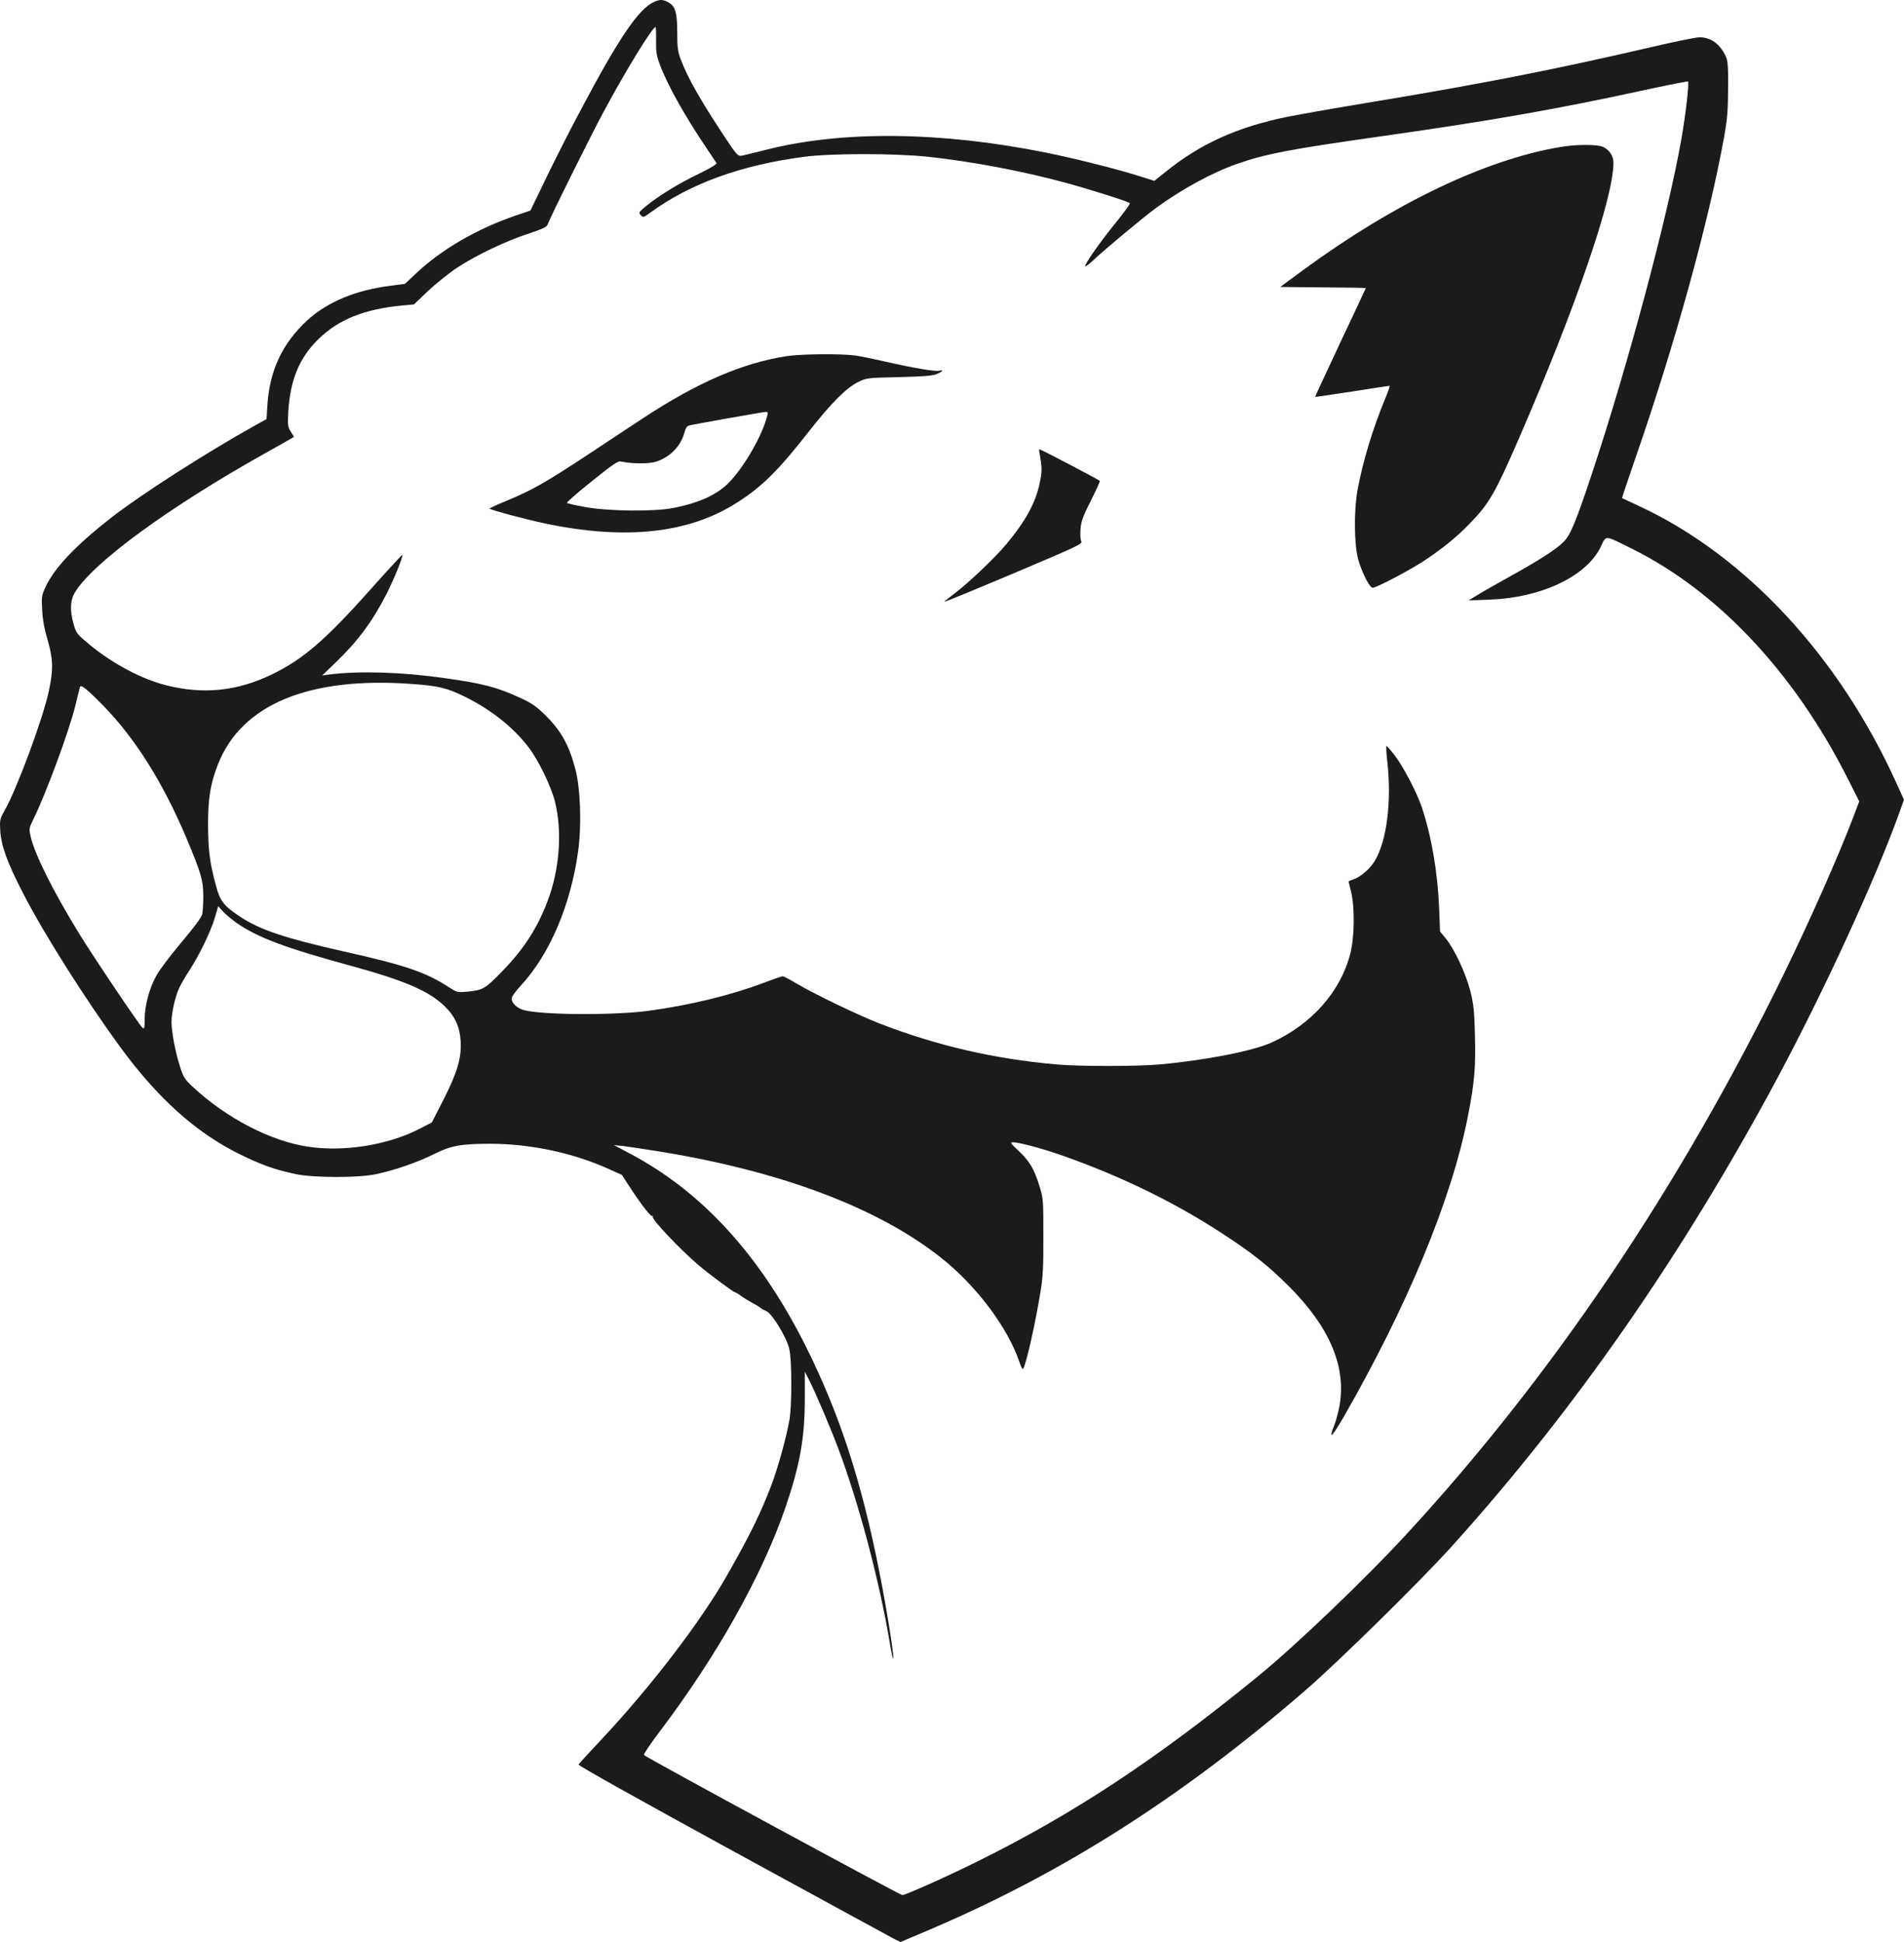 <svg width="868" height="885" viewBox="0 0 868 885" fill="none" xmlns="http://www.w3.org/2000/svg">
<path d="M298.203 0.851C291.13 3.999 282.085 17.392 264.742 50.138C260.185 58.576 253.248 72.371 249.167 80.742L241.822 95.943L234.749 98.353C217.474 104.246 200.879 113.89 189.386 124.872L184.625 129.359L178.504 130.162C162.317 132.104 149.191 137.595 139.942 146.1C128.72 156.547 122.939 168.801 121.919 184.471L121.511 190.967L116.342 193.847C93.762 206.436 64.109 225.454 50.643 235.968C34.66 248.424 25.003 258.603 20.922 267.174C18.95 271.393 18.882 271.862 19.222 278.023C19.426 282.442 20.242 286.728 21.67 291.55C24.187 300.054 24.391 304.943 22.35 314.519C19.902 326.64 7.864 359.118 2.219 369.163C-0.093 373.248 -0.161 373.65 0.111 378.538C0.587 385.637 3.239 392.936 10.517 407.066C19.902 425.347 38.741 455.147 54.724 477.045C71.93 500.55 89.341 516.153 109.133 525.93C119.198 530.885 125.251 533.028 134.705 535.037C142.798 536.778 163.201 536.845 171.363 535.104C179.932 533.296 190.406 529.68 197.751 525.997C205.436 522.113 210.129 521.242 223.391 521.242C241.89 521.242 261.273 525.394 277.596 532.76L283.513 535.439L287.73 541.935C293.17 550.104 296.911 554.792 297.523 554.189C297.863 553.921 297.863 554.055 297.591 554.524C296.979 555.596 309.969 569.324 318.607 576.69C322.891 580.373 334.385 588.878 334.997 588.878C335.269 588.878 336.426 589.547 337.582 590.418C338.738 591.288 341.05 592.695 342.751 593.632C344.451 594.503 346.151 595.574 346.627 595.976C347.035 596.378 348.259 597.047 349.348 597.516C352 598.588 358.665 609.503 359.821 614.793C361.046 619.95 361.046 640.508 359.889 647.138C358.461 655.107 354.652 668.969 351.728 676.603C346.899 689.393 342.002 699.371 331.529 717.787C319.491 738.948 296.843 768.547 274.195 792.721C268.686 798.547 263.994 803.704 263.722 804.105C263.45 804.574 289.362 819.039 334.385 843.682C373.492 865.044 406.613 883.058 407.973 883.795L410.558 885L422.732 879.844C484.282 853.727 538.146 819.508 595.004 770.422C609.966 757.497 647.712 720.398 662.131 704.393C717.696 642.785 766.8 572.203 809.851 492.112C831.206 452.334 854.874 400.972 865.756 370.703L868 364.475L864.735 357.31C838.687 299.452 795.976 253.379 747.62 230.812C743.2 228.736 739.527 227.062 739.459 226.995C739.391 226.928 742.044 218.892 745.444 209.115C763.535 157.082 778.906 101.367 785.911 62.862C787.407 54.558 787.747 50.674 787.815 40.428C787.883 30.048 787.679 27.638 786.727 25.629C784.006 19.937 779.926 16.99 774.757 16.99C773.261 16.99 762.991 19.066 751.905 21.678C708.65 31.723 675.053 38.285 625.677 46.455C609.83 49.067 592.351 52.147 586.91 53.219C564.059 57.906 547.26 65.473 531.277 78.398L526.244 82.416L519.035 80.139C508.494 76.858 490.403 72.304 476.868 69.558C428.581 59.848 383.625 59.446 348.872 68.353C343.839 69.625 338.942 70.831 337.99 70.965C336.426 71.232 335.677 70.429 330.373 62.393C319.219 45.517 313.574 35.607 310.377 27.169C309.017 23.62 308.745 21.745 308.745 14.914C308.745 6.142 307.929 3.061 305.208 1.387C302.488 -0.287 300.992 -0.421 298.203 0.851ZM299.087 18.463C299.019 23.754 299.291 25.428 300.924 29.714C304.392 38.955 312.486 53.352 322.347 67.884C324.456 71.031 326.36 73.911 326.632 74.313C326.904 74.782 323.775 76.724 318.063 79.469C308.881 83.889 300.108 89.38 294.259 94.135C291.198 96.679 291.062 96.947 292.15 98.086C293.238 99.224 293.375 99.157 296.775 96.679C314.798 83.621 337.65 75.317 366.214 71.5C378.66 69.826 407.565 69.826 423.004 71.433C442.931 73.576 466.055 77.929 485.778 83.286C497.068 86.367 514.683 91.925 515.091 92.594C515.295 92.862 512.506 96.746 508.97 101.099C501.692 110.006 494.143 120.787 494.755 121.323C494.959 121.524 496.592 120.318 498.36 118.644C503.325 113.89 521.416 98.889 527.061 94.737C538.69 86.233 552.973 78.465 564.059 74.648C577.253 70.027 588.407 67.951 631.458 61.857C680.017 54.96 711.03 49.535 751.633 40.629C761.291 38.553 769.316 37.013 769.52 37.147C770.132 37.816 768.5 52.08 766.459 63.665C760.27 98.688 742.044 166.859 725.653 216.079C718.444 237.709 715.995 243.736 712.867 246.883C709.602 250.232 701.917 255.187 688.519 262.62C682.602 265.902 675.869 269.719 673.624 271.125L669.544 273.603L679.065 273.268C702.801 272.397 723.34 262.62 729.802 249.093C732.318 243.803 731.23 243.736 744.152 250.165C783.122 269.518 817.808 306.416 842.088 354.297L847.597 365.212L845.012 372.042C838.211 389.989 824.949 419.856 812.979 444.365C765.371 541.6 707.29 627.651 640.707 699.706C622.072 719.862 590.583 749.997 573.58 763.859C526.72 802.096 488.974 826.941 444.767 848.705C430.961 855.535 413.074 863.504 411.374 863.638C410.422 863.705 295.211 801.293 293.579 799.82C293.238 799.552 296.503 794.663 300.788 789.038C326.904 754.551 347.443 717.92 358.053 687.049C364.65 667.763 366.826 655.508 366.894 638.298V625.106L368.731 628.655C371.587 634.213 378.32 649.95 382.061 659.861C391.514 684.906 401.104 721.135 405.729 749.26C406.409 753.278 407.021 756.225 407.225 755.756C407.633 754.484 404.097 732.452 400.832 716.112C392.603 674.46 382.605 644.057 367.235 613.32C346.355 571.801 319.967 542.939 286.709 525.461L279.84 521.845L283.921 522.247C286.165 522.514 294.123 523.72 301.604 524.925C356.761 533.966 400.628 550.64 429.125 573.274C445.311 586.132 459.526 605.15 464.83 620.954C465.647 623.432 466.191 624.302 466.531 623.633C467.959 621.155 472.244 601.936 474.42 588.208C475.44 582.181 475.712 576.757 475.644 563.431C475.644 546.689 475.644 546.22 473.808 540.327C471.359 532.492 469.319 529.144 464.286 524.39C460.546 520.907 460.342 520.572 461.906 520.572C464.694 520.572 476.12 523.653 485.438 527.001C511.962 536.443 536.242 548.363 557.666 562.426C571.2 571.266 578.001 576.69 587.25 585.864C606.429 604.882 614.183 623.499 610.442 641.78C609.762 644.928 608.674 648.812 607.926 650.419C607.246 652.026 606.838 653.566 607.042 653.968C607.246 654.303 609.558 650.888 612.21 646.334C641.523 595.373 661.654 546.89 669.136 508.987C672.196 493.518 672.808 486.487 672.4 471.754C672.128 460.571 671.788 457.625 670.292 451.598C668.184 443.495 663.151 432.713 659.206 427.825L656.486 424.477L656.078 413.762C655.397 397.489 652.609 381.083 648.12 367.69C645.876 361.127 639.687 349.207 635.81 344.252C633.906 341.774 632.206 339.832 632.002 339.966C631.866 340.167 632.002 343.18 632.41 346.729C634.518 365.011 632.274 383.092 626.697 392.4C624.656 395.882 620.168 399.699 617.107 400.704C615.815 401.173 614.795 401.574 614.795 401.708C614.795 401.842 615.339 403.985 615.951 406.53C617.651 413.494 617.515 426.82 615.611 434.455C611.258 451.732 598.064 466.732 579.837 475.036C571.404 478.92 549.572 483.206 528.761 485.081C518.355 486.018 491.627 486.018 481.493 485.081C453.064 482.536 427.288 476.576 401.24 466.531C391.582 462.781 372.403 453.607 363.902 448.651C360.433 446.575 357.237 444.901 356.897 444.901C356.489 444.901 352.544 446.24 348.123 447.915C333.025 453.607 314.186 458.16 295.755 460.638C279.84 462.781 246.787 462.58 238.762 460.303C235.769 459.5 233.253 457.156 233.253 455.147C233.253 454.209 234.885 451.933 237.469 449.12C250.528 434.99 260.117 412.624 263.518 388.248C265.218 376.328 264.674 359.185 262.225 350.212C259.437 339.698 255.764 333.068 249.167 326.506C244.611 321.952 242.57 320.546 237.673 318.269C226.724 313.18 220.331 311.505 202.648 309.028C183.469 306.282 164.017 305.679 150.415 307.354L146.879 307.822L152.728 302.197C163.065 292.286 169.73 283.313 176.191 270.723C179.592 264.027 183.877 253.446 183.401 252.91C183.265 252.776 177.144 259.406 169.866 267.576C148.375 291.684 138.445 300.255 124.095 307.287C108.18 314.988 92.81 316.595 75.807 312.309C64.653 309.496 51.595 302.599 41.053 293.96C35.136 289.072 34.796 288.67 33.64 284.719C31.804 278.29 31.94 273.67 34.116 270.054C42.142 256.66 76.419 231.481 120.354 206.838C126.135 203.624 131.576 200.543 132.46 200.007L134.025 199.07L132.528 196.659C131.168 194.516 131.1 193.713 131.44 187.485C132.324 173.087 136.473 163.042 145.11 154.605C154.292 145.564 166.194 140.81 183.605 139.203L188.705 138.734L195.235 132.506C198.907 129.091 204.824 124.336 208.497 121.925C217.202 116.233 230.94 109.671 241.006 106.456C247.059 104.447 249.167 103.51 249.575 102.438C251.276 98.086 268.959 62.527 275.148 51.009C285.145 32.325 297.455 12.303 298.883 12.303C299.019 12.303 299.155 15.115 299.087 18.463ZM187.957 311.706C199.791 312.577 203.804 313.514 211.557 317.331C223.527 323.157 233.865 331.26 240.87 340.435C245.359 346.194 251.14 358.114 252.976 365.212C256.172 378.002 255.288 393.94 250.664 407.735C245.971 421.463 239.374 432.044 228.628 442.959C221.079 450.727 220.127 451.263 212.849 451.933C208.565 452.334 208.293 452.267 204.688 449.924C194.078 443.026 184.829 439.879 156.4 433.517C130.148 427.624 118.654 423.807 109.609 417.847C101.991 412.825 100.291 410.682 98.387 403.382C95.598 393.003 94.918 387.579 94.85 375.926C94.85 363.538 95.938 357.109 99.339 348.404C110.085 320.948 140.962 308.224 187.957 311.706ZM46.902 321.416C61.457 336.216 74.243 356.506 84.853 381.619C91.586 397.556 92.606 401.039 92.674 408.07C92.674 411.552 92.47 415.436 92.198 416.642C91.858 418.048 88.389 422.736 82.608 429.566C77.643 435.459 72.475 442.29 71.114 444.901C67.986 450.727 65.945 458.495 65.945 464.522C65.945 468.607 65.809 469.076 64.925 468.339C63.497 467.134 42.754 436.33 35.885 425.146C24.051 405.86 15.889 389.454 13.985 381.284C13.169 377.802 13.237 377.467 14.937 373.917C20.718 362.399 31.532 333.135 34.32 321.684C35.34 317.465 36.293 313.581 36.429 313.113C36.837 311.773 39.489 313.849 46.902 321.416ZM107.772 420.526C117.362 427.222 129.808 431.91 160.005 440.147C184.625 446.91 195.507 451.598 202.716 458.562C207.409 463.116 209.585 467.87 209.993 474.366C210.469 482.067 208.497 488.697 202.172 501.152L196.867 511.532L191.426 514.345C176.94 521.845 156.876 525.059 140.418 522.581C123.347 520.037 103.148 509.523 87.913 495.326C84.105 491.777 83.628 490.974 81.996 485.884C79.888 479.322 78.188 470.147 78.188 465.728C78.188 461.643 79.82 454.41 81.588 450.459C82.336 448.718 84.581 444.901 86.485 442.022C91.042 434.923 96.074 424.477 97.979 418.115L99.475 412.959L101.515 415.235C102.671 416.508 105.46 418.852 107.772 420.526Z" fill="#1B1B1B"/>
<path d="M711.42 66.986C677.421 72.641 635.807 92.499 594.26 122.944L583.64 130.769L603.144 130.966C613.898 131.032 622.649 131.163 622.649 131.295C622.649 131.361 617.439 142.539 611.026 156.085C604.681 169.63 599.47 180.809 599.537 180.875C599.604 180.94 607.152 179.822 616.303 178.442C625.521 176.995 633.202 175.811 633.47 175.811C633.737 175.811 632.735 178.705 631.265 182.19C625.721 195.67 621.246 210.465 618.908 223.155C617.171 232.427 617.305 248.142 619.175 254.915C620.845 260.899 624.385 267.869 625.788 267.869C627.458 267.869 642.086 260.176 648.899 255.77C657.449 250.115 663.928 244.92 670.14 238.476C678.891 229.468 681.629 224.734 692.45 199.812C718.434 139.909 735.533 90.198 735.533 74.219C735.533 71.063 733.864 68.498 730.858 66.986C728.453 65.737 718.701 65.737 711.42 66.986Z" fill="#1B1B1B"/>
<path d="M358.471 162.332C338.433 165.422 317.793 174.365 293.012 190.673C289.739 192.842 278.717 200.076 268.631 206.783C248.459 220.065 242.781 223.287 231.092 228.153C226.75 229.929 223.21 231.572 223.21 231.77C223.21 232.296 239.642 236.701 248.726 238.608C285.464 246.236 314.186 243.08 336.162 228.942C347.584 221.643 354.931 214.345 369.359 195.867C378.978 183.637 385.924 176.667 391.201 174.102C395.142 172.195 395.343 172.195 409.904 171.866C421.527 171.538 425.134 171.275 427.137 170.42C429.943 169.17 430.41 168.381 428.006 168.973C426.202 169.368 415.649 167.592 402.891 164.633C398.282 163.581 392.47 162.398 389.865 162.003C383.453 161.148 364.951 161.28 358.471 162.332ZM349.788 189.423C347.584 198.3 339.501 212.438 332.488 219.736C327.144 225.326 318.928 229.14 306.905 231.507C298.155 233.216 277.849 233.019 266.961 231.112C262.553 230.323 258.745 229.468 258.478 229.205C258.211 228.942 263.287 224.471 269.767 219.342C279.92 211.188 281.79 209.939 283.259 210.333C287.801 211.386 295.951 211.451 299.09 210.399C305.636 208.229 310.312 203.363 312.048 197.051C312.583 195.012 313.184 194.158 314.253 193.895C316.858 193.237 347.717 187.779 349.053 187.714C350.055 187.648 350.189 187.977 349.788 189.423Z" fill="#1B1B1B"/>
<path d="M473.961 206.848C475.097 213.227 475.097 214.805 474.028 219.934C472.158 229.14 467.549 237.49 458.598 248.209C453.388 254.39 441.432 265.765 435.086 270.5C432.481 272.472 430.41 274.182 430.544 274.248C430.678 274.379 444.905 268.527 462.205 261.228C491.862 248.669 493.599 247.88 492.931 246.631C492.53 245.841 492.397 243.54 492.597 241.041C492.864 237.556 493.666 235.386 497.273 228.219C499.678 223.485 501.548 219.408 501.347 219.145C501.08 218.684 474.496 204.744 473.894 204.744C473.694 204.744 473.694 205.731 473.961 206.848Z" fill="#1B1B1B"/>
</svg>
